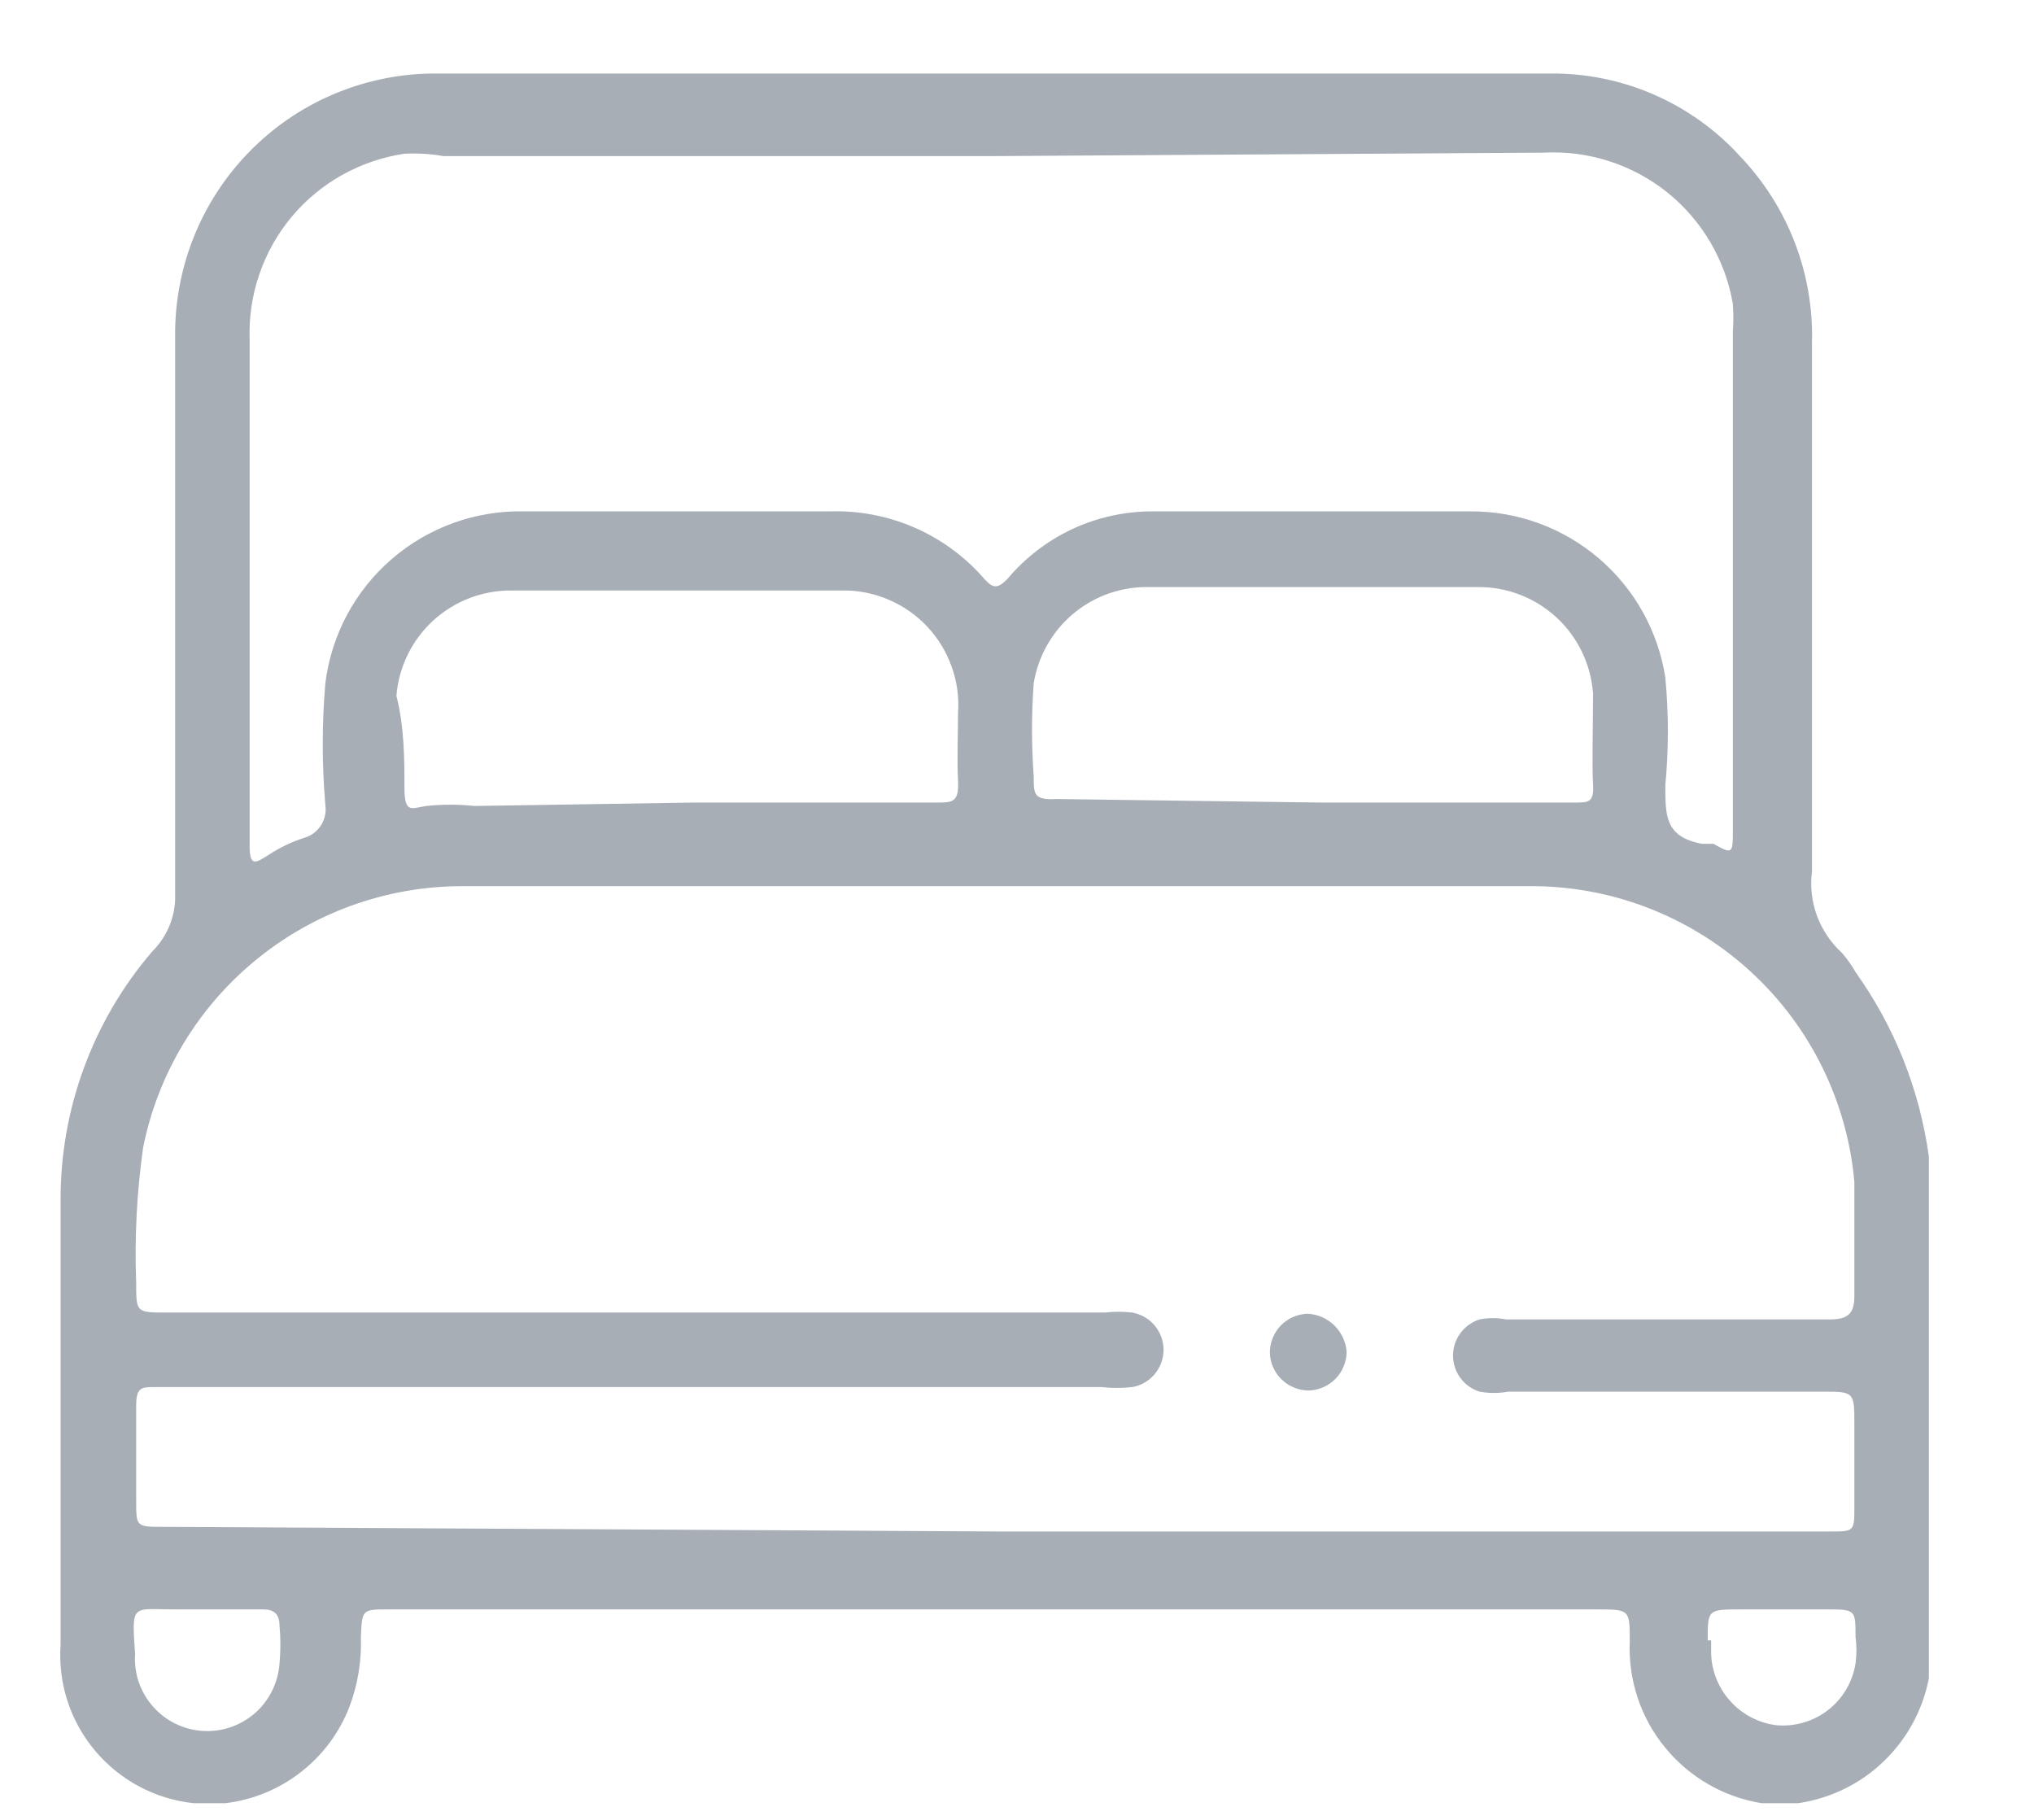 <svg width="19" height="17" viewBox="0 0 19 17" fill="none" xmlns="http://www.w3.org/2000/svg">
<g clip-path="url(#clip0_101_947)">
<path d="M16.798 16.844H16.455C16.101 16.787 15.779 16.601 15.553 16.323C15.325 16.045 15.209 15.693 15.224 15.334C15.224 15.034 15.224 15.034 14.913 15.034H3.628C3.382 15.034 3.382 15.034 3.371 15.291C3.379 15.514 3.342 15.736 3.264 15.944C3.171 16.185 3.014 16.396 2.81 16.554C2.606 16.713 2.364 16.813 2.107 16.844H1.808C1.45 16.806 1.121 16.631 0.889 16.355C0.657 16.08 0.541 15.725 0.566 15.366V11.212C0.563 10.36 0.867 9.535 1.422 8.888C1.551 8.76 1.628 8.588 1.636 8.407C1.636 6.661 1.636 4.97 1.636 3.16C1.631 2.841 1.688 2.524 1.805 2.227C1.922 1.93 2.096 1.659 2.318 1.429C2.54 1.199 2.804 1.015 3.097 0.888C3.39 0.761 3.705 0.692 4.024 0.687H14.485C14.819 0.684 15.151 0.752 15.457 0.887C15.764 1.022 16.038 1.22 16.262 1.468C16.482 1.7 16.653 1.972 16.767 2.27C16.881 2.567 16.935 2.884 16.926 3.203C16.926 4.852 16.926 6.49 16.926 8.139C16.908 8.279 16.924 8.421 16.972 8.553C17.021 8.685 17.1 8.804 17.204 8.899C17.253 8.955 17.297 9.016 17.333 9.081C17.698 9.591 17.933 10.183 18.018 10.805V15.677C17.961 15.974 17.813 16.246 17.594 16.455C17.376 16.665 17.097 16.8 16.798 16.844ZM9.303 14.306H17.097C17.322 14.306 17.322 14.306 17.322 14.071V13.31C17.322 13 17.322 13 17.022 13H14.089C14 13.016 13.909 13.016 13.821 13C13.749 12.977 13.686 12.933 13.642 12.872C13.597 12.811 13.573 12.738 13.573 12.663C13.573 12.587 13.597 12.514 13.642 12.453C13.686 12.393 13.749 12.348 13.821 12.325C13.902 12.309 13.986 12.309 14.067 12.325H17.097C17.258 12.325 17.322 12.272 17.322 12.111C17.322 11.758 17.322 11.405 17.322 11.041C17.256 10.293 16.915 9.597 16.365 9.087C15.815 8.577 15.096 8.288 14.346 8.278H4.292C3.594 8.284 2.919 8.53 2.381 8.975C1.843 9.419 1.474 10.035 1.337 10.719C1.278 11.138 1.256 11.561 1.272 11.983C1.272 12.261 1.272 12.261 1.561 12.261H10.32C10.405 12.251 10.491 12.251 10.577 12.261C10.659 12.276 10.733 12.318 10.786 12.382C10.839 12.446 10.869 12.526 10.869 12.609C10.869 12.692 10.839 12.773 10.786 12.836C10.733 12.9 10.659 12.943 10.577 12.957C10.481 12.968 10.384 12.968 10.288 12.957H1.444C1.326 12.957 1.272 12.957 1.272 13.129V14.017C1.272 14.263 1.272 14.263 1.529 14.263L9.303 14.306ZM9.303 1.458H4.142C4.022 1.437 3.9 1.43 3.778 1.436C3.366 1.497 2.99 1.707 2.723 2.027C2.457 2.347 2.317 2.755 2.332 3.171C2.332 4.552 2.332 5.944 2.332 7.336C2.332 7.529 2.332 7.711 2.332 7.903C2.332 8.096 2.386 8.064 2.504 7.989C2.606 7.921 2.718 7.867 2.836 7.828C2.902 7.811 2.959 7.769 2.997 7.712C3.034 7.655 3.049 7.586 3.039 7.518C3.007 7.14 3.007 6.761 3.039 6.383C3.095 5.932 3.316 5.517 3.661 5.221C4.005 4.924 4.447 4.766 4.902 4.777H7.75C8.023 4.768 8.294 4.82 8.544 4.929C8.794 5.038 9.017 5.202 9.196 5.409C9.281 5.505 9.324 5.494 9.41 5.409C9.576 5.21 9.784 5.051 10.019 4.941C10.254 4.832 10.51 4.776 10.77 4.777H13.735C14.175 4.774 14.6 4.93 14.934 5.215C15.268 5.5 15.489 5.895 15.556 6.329C15.588 6.664 15.588 7.001 15.556 7.336C15.556 7.625 15.556 7.818 15.898 7.882H16.005C16.177 7.978 16.187 7.978 16.187 7.775C16.187 6.212 16.187 4.659 16.187 3.096C16.193 3.01 16.193 2.925 16.187 2.839C16.117 2.428 15.898 2.057 15.573 1.796C15.247 1.536 14.837 1.404 14.421 1.426L9.303 1.458ZM12.343 7.497C13.018 7.497 13.864 7.497 14.71 7.497C14.838 7.497 14.892 7.497 14.881 7.325C14.87 7.154 14.881 6.758 14.881 6.479C14.862 6.209 14.741 5.955 14.542 5.77C14.343 5.585 14.082 5.483 13.81 5.484H10.727C10.47 5.48 10.221 5.569 10.024 5.734C9.828 5.899 9.697 6.13 9.656 6.383C9.635 6.672 9.635 6.962 9.656 7.25C9.656 7.422 9.656 7.475 9.87 7.464L12.343 7.497ZM6.476 7.497H8.746C8.896 7.497 8.96 7.497 8.949 7.293C8.939 7.09 8.949 6.876 8.949 6.661C8.96 6.515 8.94 6.367 8.89 6.229C8.841 6.09 8.764 5.963 8.663 5.855C8.563 5.748 8.441 5.662 8.306 5.604C8.171 5.545 8.026 5.515 7.879 5.516H4.774C4.504 5.515 4.244 5.616 4.045 5.798C3.847 5.981 3.724 6.232 3.703 6.501C3.778 6.79 3.778 7.111 3.778 7.357C3.778 7.604 3.842 7.55 3.981 7.529C4.131 7.513 4.281 7.513 4.431 7.529L6.476 7.497ZM15.984 15.323V15.42C15.982 15.59 16.044 15.756 16.157 15.884C16.269 16.012 16.425 16.095 16.594 16.116C16.768 16.131 16.941 16.08 17.078 15.973C17.215 15.866 17.306 15.71 17.333 15.538C17.344 15.456 17.344 15.373 17.333 15.291C17.333 15.045 17.333 15.034 17.087 15.034H16.262C15.952 15.034 15.952 15.034 15.952 15.323H15.984ZM1.958 15.034H1.636C1.229 15.034 1.229 14.97 1.262 15.452C1.25 15.631 1.31 15.807 1.429 15.941C1.547 16.076 1.714 16.158 1.893 16.169C2.072 16.181 2.248 16.12 2.383 16.002C2.517 15.883 2.599 15.716 2.611 15.538C2.622 15.42 2.622 15.302 2.611 15.184C2.611 15.077 2.557 15.034 2.461 15.034H1.958Z" fill="#A7AEB6"/>
<path d="M12.226 12.989C12.131 12.989 12.04 12.952 11.972 12.886C11.904 12.82 11.864 12.731 11.862 12.636C11.862 12.541 11.899 12.45 11.964 12.382C12.03 12.314 12.12 12.275 12.215 12.272C12.308 12.277 12.396 12.315 12.463 12.38C12.53 12.445 12.571 12.532 12.579 12.625C12.579 12.72 12.542 12.811 12.476 12.879C12.41 12.947 12.32 12.986 12.226 12.989Z" fill="#A7AEB6"/>
</g>
<defs>
<clipPath id="clip0_101_947">
<rect width="17.453" height="16.157" fill="white" transform="translate(0.566 0.687)"/>
</clipPath>
</defs>
</svg>

